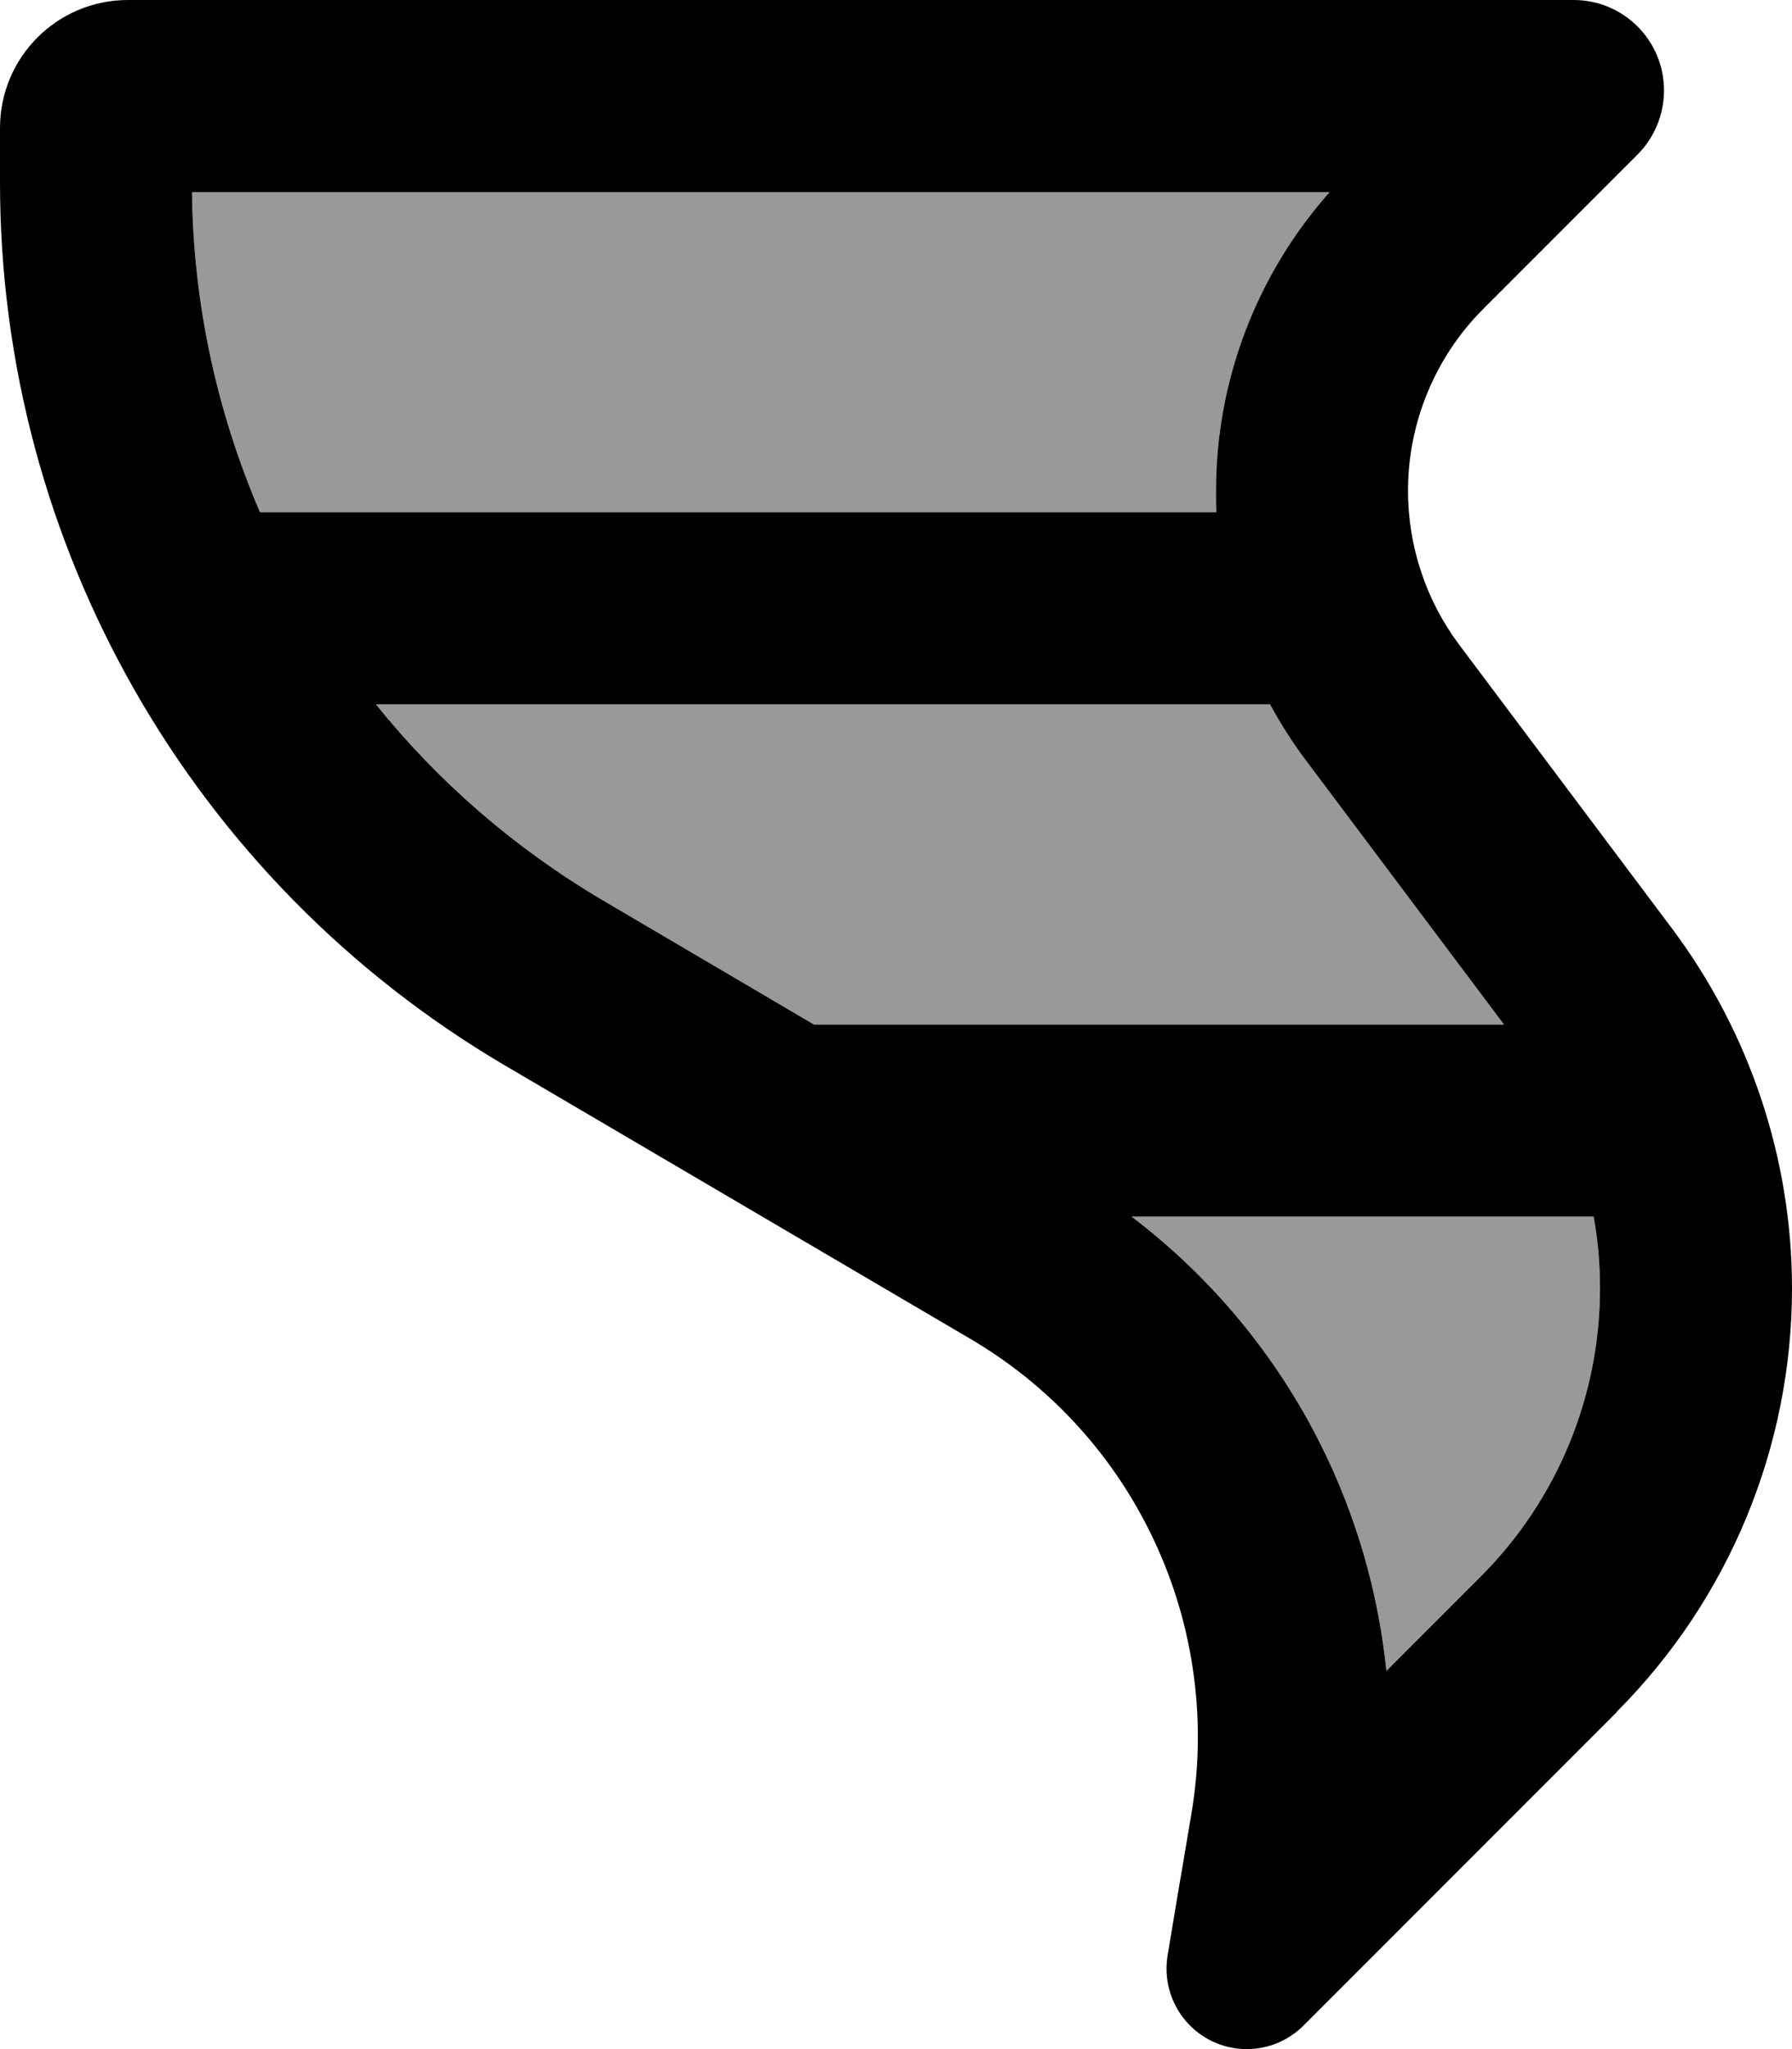 <svg fill="currentColor" xmlns="http://www.w3.org/2000/svg" viewBox="0 0 448 512"><!--! Font Awesome Pro 7.1.0 by @fontawesome - https://fontawesome.com License - https://fontawesome.com/license (Commercial License) Copyright 2025 Fonticons, Inc. --><path opacity=".4" fill="currentColor" d="M48 48c.3 28 6.3 55.1 17 80l239.1 0c-.1-1.8-.1-3.6-.1-5.4 0-27.6 10.2-54.1 28.4-74.6L48 48zM94 176c15.5 19.3 34.6 35.9 56.6 48.9l52.9 31.1 172.5 0-49.6-66.1c-3.3-4.4-6.3-9.1-8.9-13.9L94 176zM282.9 304c19.9 15.1 36.1 34.6 47.3 57 8.9 17.8 14.4 37 16.4 56.5l23.6-23.6c19.1-19.1 29.8-45 29.8-72 0-6-.5-12.1-1.6-17.9l-115.5 0z"/><path fill="currentColor" d="M332.4 48L48 48c.3 28 6.3 55.1 17 80l239.1 0c-.1-1.8-.1-3.6-.1-5.4 0-27.6 10.2-54.1 28.4-74.6zM317.5 176L94 176c15.5 19.3 34.6 35.9 56.6 48.9l52.9 31.1 172.5 0-49.6-66.1c-3.3-4.4-6.3-9.1-8.9-13.9zm80.9 128l-115.5 0c19.9 15.1 36.1 34.6 47.3 57 8.9 17.8 14.4 37 16.4 56.5l23.6-23.6c19.1-19.1 29.8-45 29.8-72 0-6-.5-12.1-1.6-17.9zm5.7 123.9l-64.1 64.1-.4 .4c-1.3 1.3-5.9 5.9-13.7 13.7-3.8 3.8-8.9 5.9-14.2 5.9-12.4 0-21.8-11.1-19.8-23.4 1.8-10.9 2.9-17.3 3.2-19.2l.1-.5 2.7-16c4-24 .3-48.7-10.6-70.5-9.9-19.9-25.4-36.5-44.6-47.8L126.2 266.2C48 220.2 0 136.3 0 45.6L0 32C0 14.3 14.3 0 32 0L393.4 0c12.5 0 22.6 10.1 22.6 22.6 0 6-2.4 11.8-6.6 16L370.8 77.2c-12 12-18.8 28.4-18.8 45.4 0 13.9 4.5 27.4 12.8 38.5L418 232c19.4 25.9 30 57.5 30 89.9 0 39.7-15.8 77.8-43.9 105.9z"/></svg>